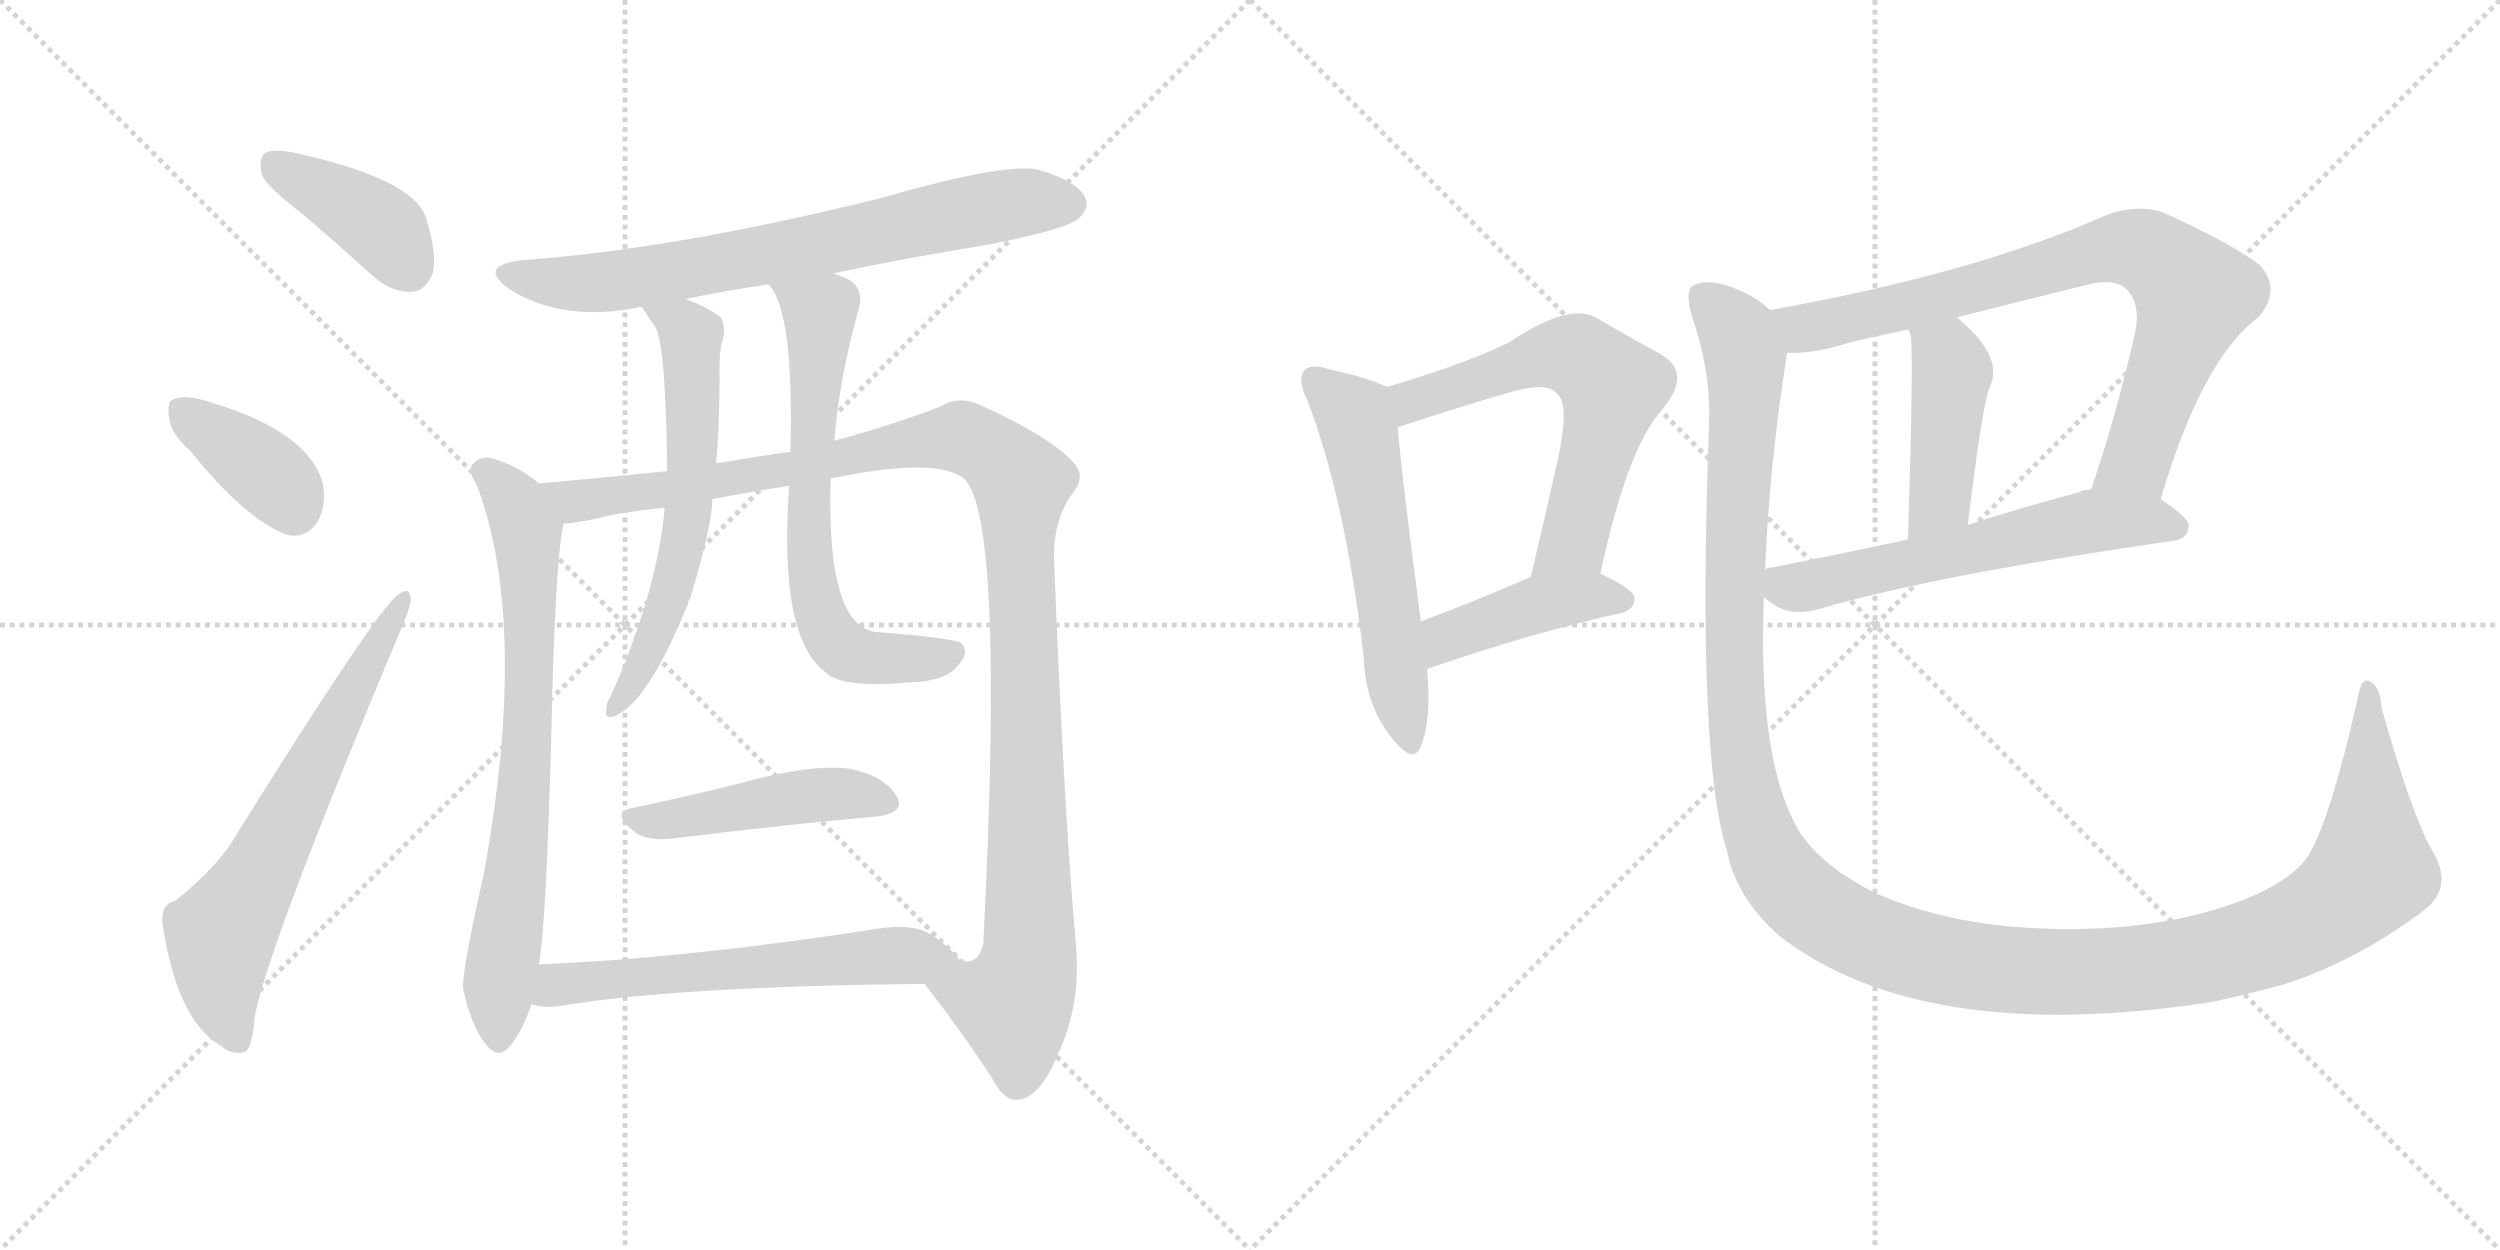 <svg version="1.1" viewBox="0 0 2048 1024" xmlns="http://www.w3.org/2000/svg">
  <g stroke="lightgray" stroke-dasharray="1,1" stroke-width="1" transform="scale(4, 4)">
    <line x1="0" y1="0" x2="256" y2="256"></line>
    <line x1="256" y1="0" x2="0" y2="256"></line>
    <line x1="128" y1="0" x2="128" y2="256"></line>
    <line x1="0" y1="128" x2="256" y2="128"></line>
    <line x1="256" y1="0" x2="512" y2="256"></line>
    <line x1="512" y1="0" x2="256" y2="256"></line>
    <line x1="384" y1="0" x2="384" y2="256"></line>
    <line x1="256" y1="128" x2="512" y2="128"></line>
  </g>
<g transform="scale(1, -1) translate(0, -850)">
   <style type="text/css">
    @keyframes keyframes0 {
      from {
       stroke: black;
       stroke-dashoffset: 399;
       stroke-width: 128;
       }
       56% {
       animation-timing-function: step-end;
       stroke: black;
       stroke-dashoffset: 0;
       stroke-width: 128;
       }
       to {
       stroke: black;
       stroke-width: 1024;
       }
       }
       #make-me-a-hanzi-animation-0 {
         animation: keyframes0 0.575s both;
         animation-delay: 0s;
         animation-timing-function: linear;
       }
    @keyframes keyframes1 {
      from {
       stroke: black;
       stroke-dashoffset: 378;
       stroke-width: 128;
       }
       55% {
       animation-timing-function: step-end;
       stroke: black;
       stroke-dashoffset: 0;
       stroke-width: 128;
       }
       to {
       stroke: black;
       stroke-width: 1024;
       }
       }
       #make-me-a-hanzi-animation-1 {
         animation: keyframes1 0.558s both;
         animation-delay: 0.575s;
         animation-timing-function: linear;
       }
    @keyframes keyframes2 {
      from {
       stroke: black;
       stroke-dashoffset: 654;
       stroke-width: 128;
       }
       68% {
       animation-timing-function: step-end;
       stroke: black;
       stroke-dashoffset: 0;
       stroke-width: 128;
       }
       to {
       stroke: black;
       stroke-width: 1024;
       }
       }
       #make-me-a-hanzi-animation-2 {
         animation: keyframes2 0.782s both;
         animation-delay: 1.132s;
         animation-timing-function: linear;
       }
    @keyframes keyframes3 {
      from {
       stroke: black;
       stroke-dashoffset: 719;
       stroke-width: 128;
       }
       70% {
       animation-timing-function: step-end;
       stroke: black;
       stroke-dashoffset: 0;
       stroke-width: 128;
       }
       to {
       stroke: black;
       stroke-width: 1024;
       }
       }
       #make-me-a-hanzi-animation-3 {
         animation: keyframes3 0.835s both;
         animation-delay: 1.915s;
         animation-timing-function: linear;
       }
    @keyframes keyframes4 {
      from {
       stroke: black;
       stroke-dashoffset: 737;
       stroke-width: 128;
       }
       71% {
       animation-timing-function: step-end;
       stroke: black;
       stroke-dashoffset: 0;
       stroke-width: 128;
       }
       to {
       stroke: black;
       stroke-width: 1024;
       }
       }
       #make-me-a-hanzi-animation-4 {
         animation: keyframes4 0.85s both;
         animation-delay: 2.75s;
         animation-timing-function: linear;
       }
    @keyframes keyframes5 {
      from {
       stroke: black;
       stroke-dashoffset: 1160;
       stroke-width: 128;
       }
       79% {
       animation-timing-function: step-end;
       stroke: black;
       stroke-dashoffset: 0;
       stroke-width: 128;
       }
       to {
       stroke: black;
       stroke-width: 1024;
       }
       }
       #make-me-a-hanzi-animation-5 {
         animation: keyframes5 1.194s both;
         animation-delay: 3.599s;
         animation-timing-function: linear;
       }
    @keyframes keyframes6 {
      from {
       stroke: black;
       stroke-dashoffset: 615;
       stroke-width: 128;
       }
       67% {
       animation-timing-function: step-end;
       stroke: black;
       stroke-dashoffset: 0;
       stroke-width: 128;
       }
       to {
       stroke: black;
       stroke-width: 1024;
       }
       }
       #make-me-a-hanzi-animation-6 {
         animation: keyframes6 0.75s both;
         animation-delay: 4.793s;
         animation-timing-function: linear;
       }
    @keyframes keyframes7 {
      from {
       stroke: black;
       stroke-dashoffset: 674;
       stroke-width: 128;
       }
       69% {
       animation-timing-function: step-end;
       stroke: black;
       stroke-dashoffset: 0;
       stroke-width: 128;
       }
       to {
       stroke: black;
       stroke-width: 1024;
       }
       }
       #make-me-a-hanzi-animation-7 {
         animation: keyframes7 0.799s both;
         animation-delay: 5.544s;
         animation-timing-function: linear;
       }
    @keyframes keyframes8 {
      from {
       stroke: black;
       stroke-dashoffset: 462;
       stroke-width: 128;
       }
       60% {
       animation-timing-function: step-end;
       stroke: black;
       stroke-dashoffset: 0;
       stroke-width: 128;
       }
       to {
       stroke: black;
       stroke-width: 1024;
       }
       }
       #make-me-a-hanzi-animation-8 {
         animation: keyframes8 0.626s both;
         animation-delay: 6.342s;
         animation-timing-function: linear;
       }
    @keyframes keyframes9 {
      from {
       stroke: black;
       stroke-dashoffset: 599;
       stroke-width: 128;
       }
       66% {
       animation-timing-function: step-end;
       stroke: black;
       stroke-dashoffset: 0;
       stroke-width: 128;
       }
       to {
       stroke: black;
       stroke-width: 1024;
       }
       }
       #make-me-a-hanzi-animation-9 {
         animation: keyframes9 0.737s both;
         animation-delay: 6.968s;
         animation-timing-function: linear;
       }
    @keyframes keyframes10 {
      from {
       stroke: black;
       stroke-dashoffset: 568;
       stroke-width: 128;
       }
       65% {
       animation-timing-function: step-end;
       stroke: black;
       stroke-dashoffset: 0;
       stroke-width: 128;
       }
       to {
       stroke: black;
       stroke-width: 1024;
       }
       }
       #make-me-a-hanzi-animation-10 {
         animation: keyframes10 0.712s both;
         animation-delay: 7.706s;
         animation-timing-function: linear;
       }
    @keyframes keyframes11 {
      from {
       stroke: black;
       stroke-dashoffset: 617;
       stroke-width: 128;
       }
       67% {
       animation-timing-function: step-end;
       stroke: black;
       stroke-dashoffset: 0;
       stroke-width: 128;
       }
       to {
       stroke: black;
       stroke-width: 1024;
       }
       }
       #make-me-a-hanzi-animation-11 {
         animation: keyframes11 0.752s both;
         animation-delay: 8.418s;
         animation-timing-function: linear;
       }
    @keyframes keyframes12 {
      from {
       stroke: black;
       stroke-dashoffset: 427;
       stroke-width: 128;
       }
       58% {
       animation-timing-function: step-end;
       stroke: black;
       stroke-dashoffset: 0;
       stroke-width: 128;
       }
       to {
       stroke: black;
       stroke-width: 1024;
       }
       }
       #make-me-a-hanzi-animation-12 {
         animation: keyframes12 0.597s both;
         animation-delay: 9.17s;
         animation-timing-function: linear;
       }
    @keyframes keyframes13 {
      from {
       stroke: black;
       stroke-dashoffset: 797;
       stroke-width: 128;
       }
       72% {
       animation-timing-function: step-end;
       stroke: black;
       stroke-dashoffset: 0;
       stroke-width: 128;
       }
       to {
       stroke: black;
       stroke-width: 1024;
       }
       }
       #make-me-a-hanzi-animation-13 {
         animation: keyframes13 0.899s both;
         animation-delay: 9.768s;
         animation-timing-function: linear;
       }
    @keyframes keyframes14 {
      from {
       stroke: black;
       stroke-dashoffset: 437;
       stroke-width: 128;
       }
       59% {
       animation-timing-function: step-end;
       stroke: black;
       stroke-dashoffset: 0;
       stroke-width: 128;
       }
       to {
       stroke: black;
       stroke-width: 1024;
       }
       }
       #make-me-a-hanzi-animation-14 {
         animation: keyframes14 0.606s both;
         animation-delay: 10.666s;
         animation-timing-function: linear;
       }
    @keyframes keyframes15 {
      from {
       stroke: black;
       stroke-dashoffset: 594;
       stroke-width: 128;
       }
       66% {
       animation-timing-function: step-end;
       stroke: black;
       stroke-dashoffset: 0;
       stroke-width: 128;
       }
       to {
       stroke: black;
       stroke-width: 1024;
       }
       }
       #make-me-a-hanzi-animation-15 {
         animation: keyframes15 0.733s both;
         animation-delay: 11.272s;
         animation-timing-function: linear;
       }
    @keyframes keyframes16 {
      from {
       stroke: black;
       stroke-dashoffset: 1420;
       stroke-width: 128;
       }
       82% {
       animation-timing-function: step-end;
       stroke: black;
       stroke-dashoffset: 0;
       stroke-width: 128;
       }
       to {
       stroke: black;
       stroke-width: 1024;
       }
       }
       #make-me-a-hanzi-animation-16 {
         animation: keyframes16 1.406s both;
         animation-delay: 12.005s;
         animation-timing-function: linear;
       }
</style>
<path d="M 247.5 675.0 Q 275.5 651.0 306.5 623.0 Q 321.5 610.0 338.5 611.0 Q 348.5 612.0 354.5 626.0 Q 358.5 642.0 348.5 673.0 Q 336.5 704.0 240.5 725.0 Q 224.5 728.0 217.5 725.0 Q 211.5 721.0 214.5 707.0 Q 218.5 697.0 247.5 675.0 Z" fill="lightgray"></path> 
<path d="M 156.5 480.0 Q 199.5 426.0 234.5 412.0 Q 250.5 408.0 260.5 423.0 Q 267.5 436.0 264.5 454.0 Q 252.5 497.0 170.5 521.0 Q 152.5 527.0 142.5 523.0 Q 136.5 522.0 138.5 508.0 Q 139.5 495.0 156.5 480.0 Z" fill="lightgray"></path> 
<path d="M 143.5 112.0 Q 130.5 109.0 133.5 91.0 Q 145.5 13.0 181.5 -7.0 Q 188.5 -14.0 199.5 -12.0 Q 206.5 -11.0 208.5 16.0 Q 218.5 73.0 329.5 337.0 Q 336.5 353.0 336.5 360.0 Q 335.5 370.0 326.5 363.0 Q 310.5 354.0 188.5 158.0 Q 173.5 136.0 143.5 112.0 Z" fill="lightgray"></path> 
<path d="M 682.5 626.0 Q 743.5 639.0 806.5 649.0 Q 873.5 662.0 883.5 671.0 Q 893.5 680.0 888.5 689.0 Q 881.5 702.0 850.5 711.0 Q 823.5 717.0 722.5 688.0 Q 553.5 646.0 429.5 637.0 Q 389.5 633.0 417.5 613.0 Q 460.5 586.0 522.5 598.0 Q 523.5 599.0 526.5 598.0 L 561.5 605.0 Q 594.5 612.0 629.5 617.0 L 682.5 626.0 Z" fill="lightgray"></path> 
<path d="M 441.5 454.0 Q 423.5 469.0 401.5 475.0 Q 392.5 476.0 386.5 469.0 Q 383.5 463.0 390.5 453.0 Q 433.5 339.0 396.5 135.0 Q 377.5 51.0 379.5 39.0 Q 386.5 8.0 398.5 -6.0 Q 408.5 -19.0 418.5 -6.0 Q 428.5 6.0 435.5 28.0 L 441.5 60.0 Q 447.5 94.0 451.5 244.0 Q 454.5 386.0 461.5 421.0 C 464.5 438.0 464.5 438.0 441.5 454.0 Z" fill="lightgray"></path> 
<path d="M 757.5 44.0 Q 788.5 4.0 812.5 -33.0 Q 822.5 -52.0 833.5 -51.0 Q 851.5 -50.0 866.5 -14.0 Q 885.5 26.0 881.5 75.0 Q 871.5 186.0 863.5 391.0 Q 862.5 425.0 879.5 447.0 Q 889.5 460.0 879.5 471.0 Q 860.5 492.0 805.5 517.0 Q 786.5 527.0 770.5 517.0 Q 731.5 502.0 683.5 489.0 L 647.5 480.0 Q 619.5 476.0 590.5 471.0 Q 586.5 471.0 586.5 470.0 L 546.5 464.0 Q 477.5 457.0 441.5 454.0 C 411.5 451.0 431.5 416.0 461.5 421.0 Q 477.5 422.0 500.5 428.0 Q 522.5 432.0 544.5 434.0 L 583.5 441.0 Q 613.5 447.0 646.5 452.0 L 680.5 458.0 Q 767.5 476.0 789.5 458.0 Q 823.5 428.0 805.5 77.0 Q 801.5 59.0 786.5 63.0 C 763.5 43.0 754.5 48.0 757.5 44.0 Z" fill="lightgray"></path> 
<path d="M 526.5 598.0 Q 526.5 597.0 535.5 584.0 Q 545.5 574.0 546.5 464.0 L 544.5 434.0 Q 538.5 365.0 499.5 278.0 Q 496.5 274.0 496.5 268.0 Q 495.5 261.0 502.5 263.0 Q 529.5 272.0 563.5 355.0 Q 563.5 358.0 565.5 360.0 Q 583.5 420.0 583.5 441.0 L 586.5 470.0 Q 589.5 495.0 589.5 553.0 Q 589.5 562.0 591.5 570.0 Q 595.5 580.0 590.5 590.0 Q 578.5 599.0 561.5 605.0 C 533.5 616.0 510.5 623.0 526.5 598.0 Z" fill="lightgray"></path> 
<path d="M 683.5 489.0 Q 687.5 540.0 703.5 597.0 Q 707.5 610.0 698.5 619.0 Q 692.5 623.0 682.5 626.0 C 654.5 637.0 613.5 642.0 629.5 617.0 Q 650.5 596.0 647.5 480.0 L 646.5 452.0 Q 637.5 328.0 676.5 299.0 Q 689.5 286.0 745.5 291.0 Q 776.5 292.0 785.5 306.0 Q 794.5 316.0 787.5 323.0 Q 783.5 327.0 721.5 332.0 Q 676.5 332.0 680.5 458.0 L 683.5 489.0 Z" fill="lightgray"></path> 
<path d="M 517.5 188.0 Q 499.5 184.0 520.5 168.0 Q 530.5 161.0 550.5 163.0 Q 647.5 175.0 717.5 181.0 Q 742.5 184.0 734.5 198.0 Q 724.5 214.0 697.5 220.0 Q 672.5 224.0 628.5 214.0 Q 570.5 199.0 517.5 188.0 Z" fill="lightgray"></path> 
<path d="M 435.5 28.0 L 436.5 27.0 Q 446.5 24.0 459.5 26.0 Q 555.5 42.0 757.5 44.0 C 787.5 44.0 802.5 44.0 786.5 63.0 Q 779.5 73.0 763.5 84.0 Q 748.5 94.0 717.5 89.0 Q 563.5 65.0 441.5 60.0 C 411.5 59.0 406.5 35.0 435.5 28.0 Z" fill="lightgray"></path> 
<path d="M 1136.0 533.0 Q 1123.0 540.0 1087.0 548.0 Q 1074.0 552.0 1069.0 547.0 Q 1062.0 540.0 1071.0 522.0 Q 1102.0 441.0 1117.0 313.0 Q 1118.0 274.0 1139.0 247.0 Q 1158.0 222.0 1164.0 239.0 Q 1173.0 261.0 1169.0 302.0 L 1164.0 341.0 Q 1148.0 462.0 1145.0 500.0 C 1142.0 530.0 1142.0 530.0 1136.0 533.0 Z" fill="lightgray"></path> 
<path d="M 1311.0 380.0 Q 1333.0 483.0 1362.0 515.0 Q 1387.0 545.0 1360.0 560.0 Q 1338.0 572.0 1307.0 590.0 Q 1285.0 602.0 1237.0 570.0 Q 1201.0 552.0 1136.0 533.0 C 1107.0 524.0 1116.0 491.0 1145.0 500.0 Q 1209.0 521.0 1242.0 530.0 Q 1269.0 537.0 1276.0 527.0 Q 1286.0 518.0 1276.0 473.0 Q 1266.0 428.0 1254.0 377.0 C 1247.0 348.0 1305.0 351.0 1311.0 380.0 Z" fill="lightgray"></path> 
<path d="M 1169.0 302.0 Q 1256.0 332.0 1329.0 348.0 Q 1339.0 351.0 1339.0 360.0 Q 1339.0 367.0 1311.0 380.0 L 1254.0 377.0 L 1253.0 377.0 Q 1205.0 356.0 1164.0 341.0 C 1136.0 331.0 1141.0 292.0 1169.0 302.0 Z" fill="lightgray"></path> 
<path d="M 1770.0 441.0 Q 1804.0 556.0 1850.0 590.0 Q 1869.0 612.0 1852.0 632.0 Q 1833.0 648.0 1772.0 676.0 Q 1751.0 683.0 1726.0 674.0 Q 1618.0 626.0 1450.0 596.0 C 1420.0 591.0 1434.0 560.0 1464.0 561.0 Q 1486.0 560.0 1514.0 569.0 Q 1538.0 575.0 1563.0 580.0 L 1603.0 590.0 Q 1654.0 603.0 1707.0 616.0 Q 1732.0 623.0 1742.0 613.0 Q 1754.0 601.0 1749.0 577.0 Q 1733.0 507.0 1713.0 449.0 C 1703.0 421.0 1761.0 412.0 1770.0 441.0 Z" fill="lightgray"></path> 
<path d="M 1563.0 580.0 Q 1564.0 579.0 1565.0 576.0 Q 1568.0 567.0 1563.0 408.0 C 1562.0 378.0 1608.0 390.0 1612.0 420.0 Q 1624.0 519.0 1630.0 533.0 Q 1642.0 558.0 1603.0 590.0 C 1580.0 609.0 1552.0 608.0 1563.0 580.0 Z" fill="lightgray"></path> 
<path d="M 1445.0 361.0 Q 1452.0 354.0 1463.0 350.0 Q 1476.0 347.0 1490.0 351.0 Q 1581.0 378.0 1780.0 407.0 Q 1792.0 408.0 1793.0 419.0 Q 1793.0 426.0 1770.0 441.0 L 1713.0 449.0 Q 1707.0 449.0 1704.0 447.0 Q 1655.0 434.0 1612.0 420.0 L 1563.0 408.0 Q 1502.0 395.0 1451.0 385.0 Q 1447.0 385.0 1446.0 383.0 C 1424.0 377.0 1424.0 377.0 1445.0 361.0 Z" fill="lightgray"></path> 
<path d="M 1992.0 154.0 Q 1976.0 182.0 1951.0 270.0 Q 1950.0 288.0 1941.0 292.0 Q 1934.0 296.0 1931.0 276.0 Q 1909.0 179.0 1891.0 149.0 Q 1872.0 121.0 1808.0 103.0 Q 1742.0 85.0 1661.0 90.0 Q 1591.0 94.0 1535.0 119.0 Q 1486.0 144.0 1470.0 176.0 Q 1440.0 234.0 1445.0 361.0 L 1446.0 383.0 Q 1449.0 465.0 1464.0 561.0 C 1468.0 585.0 1468.0 585.0 1450.0 596.0 Q 1437.0 609.0 1412.0 617.0 Q 1396.0 621.0 1387.0 616.0 Q 1380.0 612.0 1386.0 591.0 Q 1402.0 545.0 1400.0 502.0 Q 1390.0 228.0 1415.0 152.0 Q 1422.0 115.0 1458.0 83.0 Q 1575.0 -7.0 1811.0 29.0 Q 1839.0 35.0 1869.0 43.0 Q 1930.0 62.0 1988.0 106.0 Q 2010.0 125.0 1992.0 154.0 Z" fill="lightgray"></path> 
      <clipPath id="make-me-a-hanzi-clip-0">
      <path d="M 247.5 675.0 Q 275.5 651.0 306.5 623.0 Q 321.5 610.0 338.5 611.0 Q 348.5 612.0 354.5 626.0 Q 358.5 642.0 348.5 673.0 Q 336.5 704.0 240.5 725.0 Q 224.5 728.0 217.5 725.0 Q 211.5 721.0 214.5 707.0 Q 218.5 697.0 247.5 675.0 Z" fill="lightgray"></path>
      </clipPath>
      <path clip-path="url(#make-me-a-hanzi-clip-0)" d="M 223.5 717.0 L 312.5 664.0 L 334.5 631.0 " fill="none" id="make-me-a-hanzi-animation-0" stroke-dasharray="271 542" stroke-linecap="round"></path>

      <clipPath id="make-me-a-hanzi-clip-1">
      <path d="M 156.5 480.0 Q 199.5 426.0 234.5 412.0 Q 250.5 408.0 260.5 423.0 Q 267.5 436.0 264.5 454.0 Q 252.5 497.0 170.5 521.0 Q 152.5 527.0 142.5 523.0 Q 136.5 522.0 138.5 508.0 Q 139.5 495.0 156.5 480.0 Z" fill="lightgray"></path>
      </clipPath>
      <path clip-path="url(#make-me-a-hanzi-clip-1)" d="M 149.5 513.0 L 225.5 457.0 L 240.5 434.0 " fill="none" id="make-me-a-hanzi-animation-1" stroke-dasharray="250 500" stroke-linecap="round"></path>

      <clipPath id="make-me-a-hanzi-clip-2">
      <path d="M 143.5 112.0 Q 130.5 109.0 133.5 91.0 Q 145.5 13.0 181.5 -7.0 Q 188.5 -14.0 199.5 -12.0 Q 206.5 -11.0 208.5 16.0 Q 218.5 73.0 329.5 337.0 Q 336.5 353.0 336.5 360.0 Q 335.5 370.0 326.5 363.0 Q 310.5 354.0 188.5 158.0 Q 173.5 136.0 143.5 112.0 Z" fill="lightgray"></path>
      </clipPath>
      <path clip-path="url(#make-me-a-hanzi-clip-2)" d="M 194.5 -2.0 L 182.5 31.0 L 180.5 82.0 L 329.5 356.0 " fill="none" id="make-me-a-hanzi-animation-2" stroke-dasharray="526 1052" stroke-linecap="round"></path>

      <clipPath id="make-me-a-hanzi-clip-3">
      <path d="M 682.5 626.0 Q 743.5 639.0 806.5 649.0 Q 873.5 662.0 883.5 671.0 Q 893.5 680.0 888.5 689.0 Q 881.5 702.0 850.5 711.0 Q 823.5 717.0 722.5 688.0 Q 553.5 646.0 429.5 637.0 Q 389.5 633.0 417.5 613.0 Q 460.5 586.0 522.5 598.0 Q 523.5 599.0 526.5 598.0 L 561.5 605.0 Q 594.5 612.0 629.5 617.0 L 682.5 626.0 Z" fill="lightgray"></path>
      </clipPath>
      <path clip-path="url(#make-me-a-hanzi-clip-3)" d="M 420.5 627.0 L 443.5 619.0 L 493.5 619.0 L 645.5 644.0 L 821.5 682.0 L 876.5 683.0 " fill="none" id="make-me-a-hanzi-animation-3" stroke-dasharray="591 1182" stroke-linecap="round"></path>

      <clipPath id="make-me-a-hanzi-clip-4">
      <path d="M 441.5 454.0 Q 423.5 469.0 401.5 475.0 Q 392.5 476.0 386.5 469.0 Q 383.5 463.0 390.5 453.0 Q 433.5 339.0 396.5 135.0 Q 377.5 51.0 379.5 39.0 Q 386.5 8.0 398.5 -6.0 Q 408.5 -19.0 418.5 -6.0 Q 428.5 6.0 435.5 28.0 L 441.5 60.0 Q 447.5 94.0 451.5 244.0 Q 454.5 386.0 461.5 421.0 C 464.5 438.0 464.5 438.0 441.5 454.0 Z" fill="lightgray"></path>
      </clipPath>
      <path clip-path="url(#make-me-a-hanzi-clip-4)" d="M 394.5 465.0 L 423.5 436.0 L 433.5 381.0 L 432.5 232.0 L 408.5 45.0 L 408.5 -2.0 " fill="none" id="make-me-a-hanzi-animation-4" stroke-dasharray="609 1218" stroke-linecap="round"></path>

      <clipPath id="make-me-a-hanzi-clip-5">
      <path d="M 757.5 44.0 Q 788.5 4.0 812.5 -33.0 Q 822.5 -52.0 833.5 -51.0 Q 851.5 -50.0 866.5 -14.0 Q 885.5 26.0 881.5 75.0 Q 871.5 186.0 863.5 391.0 Q 862.5 425.0 879.5 447.0 Q 889.5 460.0 879.5 471.0 Q 860.5 492.0 805.5 517.0 Q 786.5 527.0 770.5 517.0 Q 731.5 502.0 683.5 489.0 L 647.5 480.0 Q 619.5 476.0 590.5 471.0 Q 586.5 471.0 586.5 470.0 L 546.5 464.0 Q 477.5 457.0 441.5 454.0 C 411.5 451.0 431.5 416.0 461.5 421.0 Q 477.5 422.0 500.5 428.0 Q 522.5 432.0 544.5 434.0 L 583.5 441.0 Q 613.5 447.0 646.5 452.0 L 680.5 458.0 Q 767.5 476.0 789.5 458.0 Q 823.5 428.0 805.5 77.0 Q 801.5 59.0 786.5 63.0 C 763.5 43.0 754.5 48.0 757.5 44.0 Z" fill="lightgray"></path>
      </clipPath>
      <path clip-path="url(#make-me-a-hanzi-clip-5)" d="M 447.5 450.0 L 476.5 440.0 L 789.5 492.0 L 827.5 467.0 L 836.5 455.0 L 843.5 65.0 L 829.5 27.0 L 766.5 41.0 " fill="none" id="make-me-a-hanzi-animation-5" stroke-dasharray="1032 2064" stroke-linecap="round"></path>

      <clipPath id="make-me-a-hanzi-clip-6">
      <path d="M 526.5 598.0 Q 526.5 597.0 535.5 584.0 Q 545.5 574.0 546.5 464.0 L 544.5 434.0 Q 538.5 365.0 499.5 278.0 Q 496.5 274.0 496.5 268.0 Q 495.5 261.0 502.5 263.0 Q 529.5 272.0 563.5 355.0 Q 563.5 358.0 565.5 360.0 Q 583.5 420.0 583.5 441.0 L 586.5 470.0 Q 589.5 495.0 589.5 553.0 Q 589.5 562.0 591.5 570.0 Q 595.5 580.0 590.5 590.0 Q 578.5 599.0 561.5 605.0 C 533.5 616.0 510.5 623.0 526.5 598.0 Z" fill="lightgray"></path>
      </clipPath>
      <path clip-path="url(#make-me-a-hanzi-clip-6)" d="M 532.5 599.0 L 565.5 575.0 L 565.5 450.0 L 546.5 349.0 L 503.5 270.0 " fill="none" id="make-me-a-hanzi-animation-6" stroke-dasharray="487 974" stroke-linecap="round"></path>

      <clipPath id="make-me-a-hanzi-clip-7">
      <path d="M 683.5 489.0 Q 687.5 540.0 703.5 597.0 Q 707.5 610.0 698.5 619.0 Q 692.5 623.0 682.5 626.0 C 654.5 637.0 613.5 642.0 629.5 617.0 Q 650.5 596.0 647.5 480.0 L 646.5 452.0 Q 637.5 328.0 676.5 299.0 Q 689.5 286.0 745.5 291.0 Q 776.5 292.0 785.5 306.0 Q 794.5 316.0 787.5 323.0 Q 783.5 327.0 721.5 332.0 Q 676.5 332.0 680.5 458.0 L 683.5 489.0 Z" fill="lightgray"></path>
      </clipPath>
      <path clip-path="url(#make-me-a-hanzi-clip-7)" d="M 636.5 617.0 L 671.5 592.0 L 661.5 439.0 L 667.5 363.0 L 675.5 338.0 L 688.5 320.0 L 703.5 312.0 L 752.5 310.0 L 782.5 317.0 " fill="none" id="make-me-a-hanzi-animation-7" stroke-dasharray="546 1092" stroke-linecap="round"></path>

      <clipPath id="make-me-a-hanzi-clip-8">
      <path d="M 517.5 188.0 Q 499.5 184.0 520.5 168.0 Q 530.5 161.0 550.5 163.0 Q 647.5 175.0 717.5 181.0 Q 742.5 184.0 734.5 198.0 Q 724.5 214.0 697.5 220.0 Q 672.5 224.0 628.5 214.0 Q 570.5 199.0 517.5 188.0 Z" fill="lightgray"></path>
      </clipPath>
      <path clip-path="url(#make-me-a-hanzi-clip-8)" d="M 518.5 178.0 L 690.5 200.0 L 722.5 193.0 " fill="none" id="make-me-a-hanzi-animation-8" stroke-dasharray="334 668" stroke-linecap="round"></path>

      <clipPath id="make-me-a-hanzi-clip-9">
      <path d="M 435.5 28.0 L 436.5 27.0 Q 446.5 24.0 459.5 26.0 Q 555.5 42.0 757.5 44.0 C 787.5 44.0 802.5 44.0 786.5 63.0 Q 779.5 73.0 763.5 84.0 Q 748.5 94.0 717.5 89.0 Q 563.5 65.0 441.5 60.0 C 411.5 59.0 406.5 35.0 435.5 28.0 Z" fill="lightgray"></path>
      </clipPath>
      <path clip-path="url(#make-me-a-hanzi-clip-9)" d="M 440.5 32.0 L 455.5 43.0 L 505.5 49.0 L 712.5 66.0 L 778.5 65.0 " fill="none" id="make-me-a-hanzi-animation-9" stroke-dasharray="471 942" stroke-linecap="round"></path>

      <clipPath id="make-me-a-hanzi-clip-10">
      <path d="M 1136.0 533.0 Q 1123.0 540.0 1087.0 548.0 Q 1074.0 552.0 1069.0 547.0 Q 1062.0 540.0 1071.0 522.0 Q 1102.0 441.0 1117.0 313.0 Q 1118.0 274.0 1139.0 247.0 Q 1158.0 222.0 1164.0 239.0 Q 1173.0 261.0 1169.0 302.0 L 1164.0 341.0 Q 1148.0 462.0 1145.0 500.0 C 1142.0 530.0 1142.0 530.0 1136.0 533.0 Z" fill="lightgray"></path>
      </clipPath>
      <path clip-path="url(#make-me-a-hanzi-clip-10)" d="M 1076.0 540.0 L 1110.0 508.0 L 1114.0 494.0 L 1152.0 246.0 " fill="none" id="make-me-a-hanzi-animation-10" stroke-dasharray="440 880" stroke-linecap="round"></path>

      <clipPath id="make-me-a-hanzi-clip-11">
      <path d="M 1311.0 380.0 Q 1333.0 483.0 1362.0 515.0 Q 1387.0 545.0 1360.0 560.0 Q 1338.0 572.0 1307.0 590.0 Q 1285.0 602.0 1237.0 570.0 Q 1201.0 552.0 1136.0 533.0 C 1107.0 524.0 1116.0 491.0 1145.0 500.0 Q 1209.0 521.0 1242.0 530.0 Q 1269.0 537.0 1276.0 527.0 Q 1286.0 518.0 1276.0 473.0 Q 1266.0 428.0 1254.0 377.0 C 1247.0 348.0 1305.0 351.0 1311.0 380.0 Z" fill="lightgray"></path>
      </clipPath>
      <path clip-path="url(#make-me-a-hanzi-clip-11)" d="M 1152.0 508.0 L 1156.0 521.0 L 1275.0 560.0 L 1297.0 556.0 L 1321.0 533.0 L 1288.0 405.0 L 1261.0 383.0 " fill="none" id="make-me-a-hanzi-animation-11" stroke-dasharray="489 978" stroke-linecap="round"></path>

      <clipPath id="make-me-a-hanzi-clip-12">
      <path d="M 1169.0 302.0 Q 1256.0 332.0 1329.0 348.0 Q 1339.0 351.0 1339.0 360.0 Q 1339.0 367.0 1311.0 380.0 L 1254.0 377.0 L 1253.0 377.0 Q 1205.0 356.0 1164.0 341.0 C 1136.0 331.0 1141.0 292.0 1169.0 302.0 Z" fill="lightgray"></path>
      </clipPath>
      <path clip-path="url(#make-me-a-hanzi-clip-12)" d="M 1175.0 309.0 L 1186.0 328.0 L 1255.0 354.0 L 1312.0 362.0 L 1329.0 358.0 " fill="none" id="make-me-a-hanzi-animation-12" stroke-dasharray="299 598" stroke-linecap="round"></path>

      <clipPath id="make-me-a-hanzi-clip-13">
      <path d="M 1770.0 441.0 Q 1804.0 556.0 1850.0 590.0 Q 1869.0 612.0 1852.0 632.0 Q 1833.0 648.0 1772.0 676.0 Q 1751.0 683.0 1726.0 674.0 Q 1618.0 626.0 1450.0 596.0 C 1420.0 591.0 1434.0 560.0 1464.0 561.0 Q 1486.0 560.0 1514.0 569.0 Q 1538.0 575.0 1563.0 580.0 L 1603.0 590.0 Q 1654.0 603.0 1707.0 616.0 Q 1732.0 623.0 1742.0 613.0 Q 1754.0 601.0 1749.0 577.0 Q 1733.0 507.0 1713.0 449.0 C 1703.0 421.0 1761.0 412.0 1770.0 441.0 Z" fill="lightgray"></path>
      </clipPath>
      <path clip-path="url(#make-me-a-hanzi-clip-13)" d="M 1460.0 593.0 L 1470.0 584.0 L 1490.0 583.0 L 1606.0 610.0 L 1717.0 644.0 L 1742.0 647.0 L 1767.0 640.0 L 1797.0 607.0 L 1754.0 480.0 L 1721.0 454.0 " fill="none" id="make-me-a-hanzi-animation-13" stroke-dasharray="669 1338" stroke-linecap="round"></path>

      <clipPath id="make-me-a-hanzi-clip-14">
      <path d="M 1563.0 580.0 Q 1564.0 579.0 1565.0 576.0 Q 1568.0 567.0 1563.0 408.0 C 1562.0 378.0 1608.0 390.0 1612.0 420.0 Q 1624.0 519.0 1630.0 533.0 Q 1642.0 558.0 1603.0 590.0 C 1580.0 609.0 1552.0 608.0 1563.0 580.0 Z" fill="lightgray"></path>
      </clipPath>
      <path clip-path="url(#make-me-a-hanzi-clip-14)" d="M 1570.0 581.0 L 1599.0 546.0 L 1588.0 438.0 L 1566.0 422.0 " fill="none" id="make-me-a-hanzi-animation-14" stroke-dasharray="309 618" stroke-linecap="round"></path>

      <clipPath id="make-me-a-hanzi-clip-15">
      <path d="M 1445.0 361.0 Q 1452.0 354.0 1463.0 350.0 Q 1476.0 347.0 1490.0 351.0 Q 1581.0 378.0 1780.0 407.0 Q 1792.0 408.0 1793.0 419.0 Q 1793.0 426.0 1770.0 441.0 L 1713.0 449.0 Q 1707.0 449.0 1704.0 447.0 Q 1655.0 434.0 1612.0 420.0 L 1563.0 408.0 Q 1502.0 395.0 1451.0 385.0 Q 1447.0 385.0 1446.0 383.0 C 1424.0 377.0 1424.0 377.0 1445.0 361.0 Z" fill="lightgray"></path>
      </clipPath>
      <path clip-path="url(#make-me-a-hanzi-clip-15)" d="M 1451.0 377.0 L 1480.0 369.0 L 1714.0 423.0 L 1782.0 419.0 " fill="none" id="make-me-a-hanzi-animation-15" stroke-dasharray="466 932" stroke-linecap="round"></path>

      <clipPath id="make-me-a-hanzi-clip-16">
      <path d="M 1992.0 154.0 Q 1976.0 182.0 1951.0 270.0 Q 1950.0 288.0 1941.0 292.0 Q 1934.0 296.0 1931.0 276.0 Q 1909.0 179.0 1891.0 149.0 Q 1872.0 121.0 1808.0 103.0 Q 1742.0 85.0 1661.0 90.0 Q 1591.0 94.0 1535.0 119.0 Q 1486.0 144.0 1470.0 176.0 Q 1440.0 234.0 1445.0 361.0 L 1446.0 383.0 Q 1449.0 465.0 1464.0 561.0 C 1468.0 585.0 1468.0 585.0 1450.0 596.0 Q 1437.0 609.0 1412.0 617.0 Q 1396.0 621.0 1387.0 616.0 Q 1380.0 612.0 1386.0 591.0 Q 1402.0 545.0 1400.0 502.0 Q 1390.0 228.0 1415.0 152.0 Q 1422.0 115.0 1458.0 83.0 Q 1575.0 -7.0 1811.0 29.0 Q 1839.0 35.0 1869.0 43.0 Q 1930.0 62.0 1988.0 106.0 Q 2010.0 125.0 1992.0 154.0 Z" fill="lightgray"></path>
      </clipPath>
      <path clip-path="url(#make-me-a-hanzi-clip-16)" d="M 1395.0 607.0 L 1420.0 582.0 L 1430.0 556.0 L 1420.0 320.0 L 1435.0 186.0 L 1461.0 130.0 L 1513.0 90.0 L 1596.0 62.0 L 1671.0 54.0 L 1758.0 57.0 L 1864.0 82.0 L 1909.0 106.0 L 1943.0 140.0 L 1940.0 284.0 " fill="none" id="make-me-a-hanzi-animation-16" stroke-dasharray="1292 2584" stroke-linecap="round"></path>

</g>
</svg>
